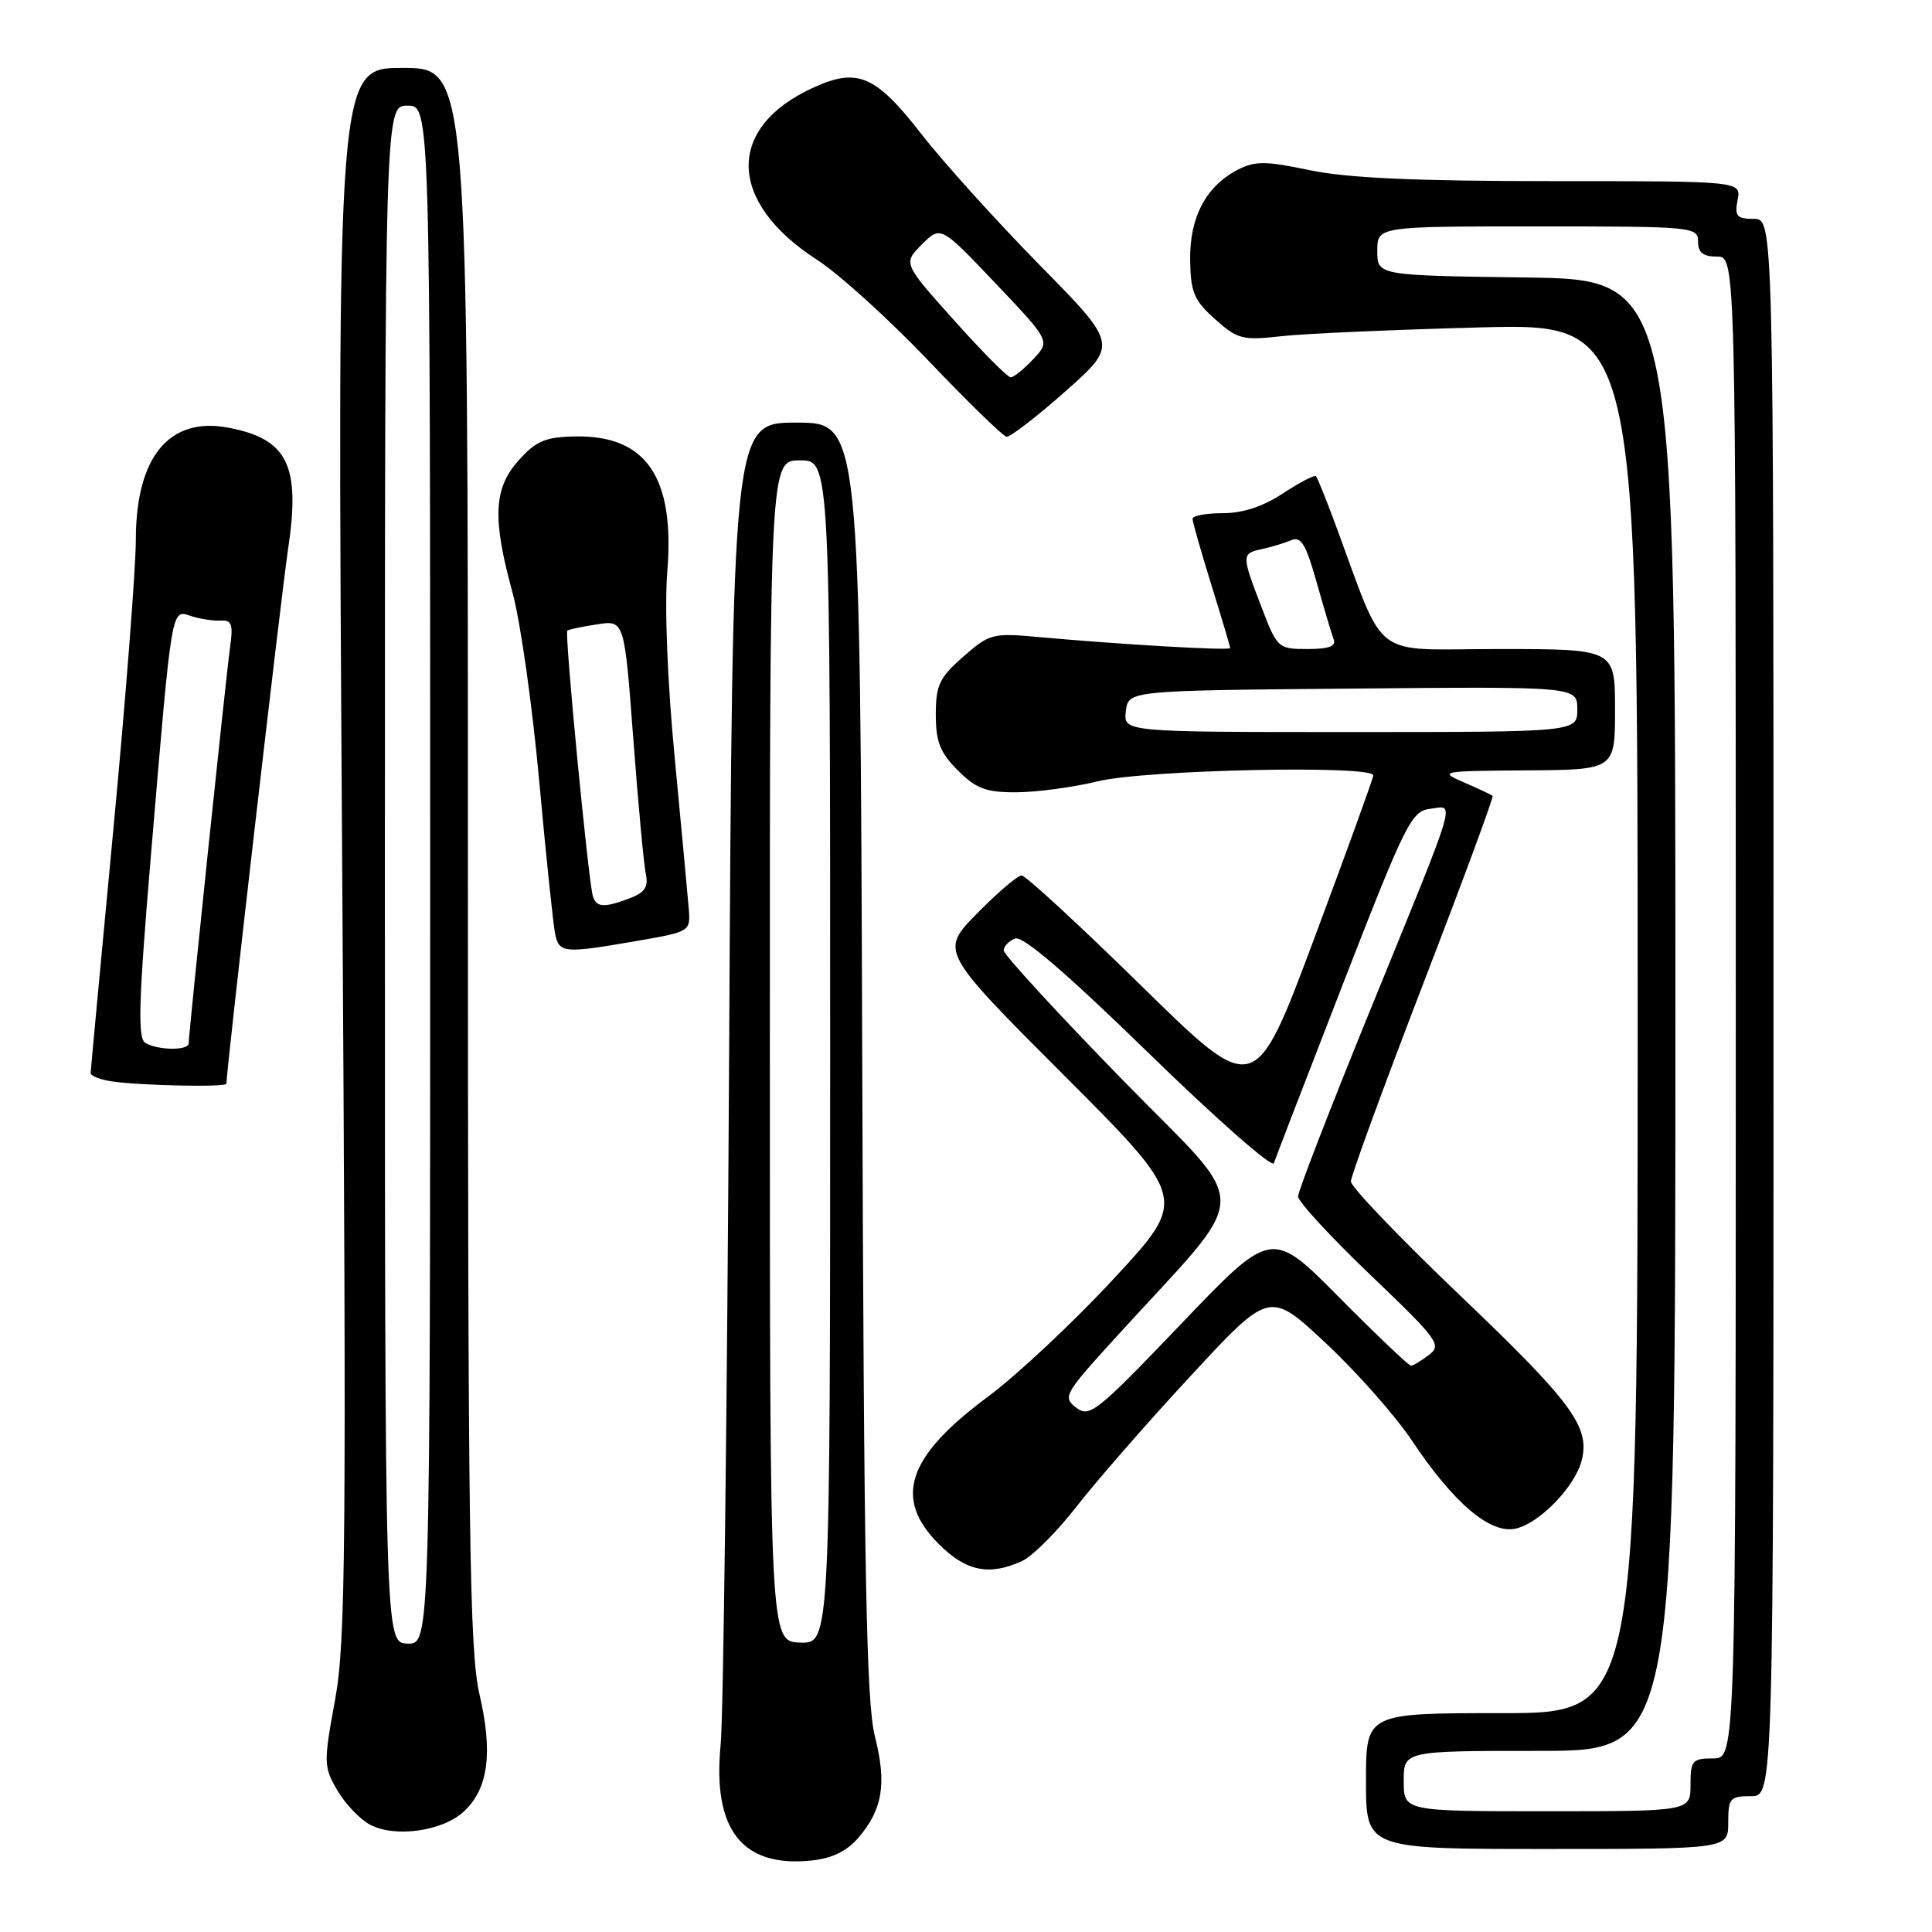 <?xml version="1.0" encoding="UTF-8" standalone="no"?>
<!DOCTYPE svg PUBLIC "-//W3C//DTD SVG 1.1//EN" "http://www.w3.org/Graphics/SVG/1.1/DTD/svg11.dtd" >
<svg xmlns="http://www.w3.org/2000/svg" xmlns:xlink="http://www.w3.org/1999/xlink" version="1.1" viewBox="0 0 256 256">
 <g >
 <path fill="currentColor"
d=" M 113.74 243.51 C 116.96 239.77 117.52 236.34 115.92 230.04 C 114.79 225.56 114.47 208.44 114.25 140.25 C 113.97 56.00 113.97 56.00 105.52 56.00 C 97.06 56.00 97.06 56.00 96.61 140.25 C 96.35 186.59 95.85 227.50 95.49 231.18 C 94.39 242.44 98.32 247.47 107.50 246.53 C 110.23 246.25 112.21 245.30 113.74 243.51 Z  M 229.00 241.50 C 229.00 238.28 229.24 238.00 232.00 238.00 C 235.00 238.00 235.00 238.00 235.00 133.50 C 235.00 29.00 235.00 29.00 232.38 29.00 C 230.13 29.00 229.83 28.65 230.24 26.50 C 230.72 24.00 230.72 24.00 205.61 24.00 C 187.57 24.00 178.56 23.59 173.59 22.56 C 167.67 21.32 166.30 21.31 163.99 22.50 C 159.79 24.68 157.62 28.81 157.70 34.45 C 157.76 38.73 158.22 39.81 161.00 42.29 C 163.99 44.96 164.63 45.13 169.86 44.54 C 172.96 44.20 184.84 43.68 196.25 43.38 C 217.00 42.86 217.00 42.86 217.00 134.93 C 217.00 227.00 217.00 227.00 199.00 227.00 C 181.00 227.00 181.00 227.00 181.00 236.00 C 181.00 245.00 181.00 245.00 205.00 245.00 C 229.00 245.00 229.00 245.00 229.00 241.50 Z  M 61.50 240.00 C 64.71 236.98 65.33 232.25 63.53 224.49 C 62.21 218.77 62.00 203.78 62.00 113.44 C 62.00 9.00 62.00 9.00 53.34 9.00 C 44.67 9.00 44.67 9.00 45.33 112.75 C 45.92 205.37 45.82 217.44 44.40 225.23 C 42.86 233.60 42.88 234.11 44.70 237.23 C 45.75 239.03 47.71 241.08 49.05 241.79 C 52.38 243.54 58.69 242.64 61.50 240.00 Z  M 135.42 206.85 C 136.80 206.22 140.06 202.96 142.67 199.60 C 145.27 196.25 152.09 188.44 157.82 182.26 C 168.23 171.02 168.23 171.02 175.65 177.95 C 179.73 181.76 184.87 187.57 187.07 190.86 C 192.65 199.22 197.50 203.33 200.87 202.54 C 204.06 201.80 208.72 196.95 209.59 193.49 C 210.70 189.07 208.30 185.81 193.48 171.67 C 185.52 164.07 179.00 157.27 179.00 156.55 C 179.00 155.84 183.29 144.11 188.53 130.49 C 193.78 116.87 197.94 105.61 197.78 105.46 C 197.63 105.32 195.93 104.51 194.00 103.68 C 190.60 102.21 190.85 102.16 202.25 102.08 C 214.00 102.00 214.00 102.00 214.00 94.00 C 214.00 86.00 214.00 86.00 198.57 86.00 C 181.32 86.00 183.80 87.91 176.86 69.25 C 175.69 66.09 174.57 63.32 174.38 63.10 C 174.20 62.89 172.24 63.90 170.04 65.35 C 167.38 67.11 164.70 68.00 162.02 68.00 C 159.81 68.00 158.01 68.34 158.02 68.75 C 158.02 69.16 159.15 73.10 160.51 77.50 C 161.88 81.90 163.00 85.66 163.00 85.87 C 163.00 86.24 148.46 85.40 137.38 84.39 C 131.56 83.86 131.08 83.99 127.63 87.02 C 124.47 89.79 124.00 90.79 124.00 94.68 C 124.00 98.29 124.56 99.72 126.92 102.08 C 129.35 104.51 130.66 105.00 134.67 104.98 C 137.33 104.98 142.20 104.32 145.50 103.52 C 151.83 101.99 182.03 101.35 181.97 102.75 C 181.95 103.16 178.41 112.92 174.11 124.44 C 166.28 145.39 166.28 145.39 151.30 130.69 C 143.06 122.61 135.89 116.00 135.37 116.00 C 134.85 116.00 132.20 118.26 129.49 121.01 C 124.55 126.03 124.55 126.03 140.95 142.45 C 157.36 158.88 157.36 158.88 147.64 169.37 C 142.30 175.15 134.77 182.20 130.92 185.06 C 120.19 193.01 118.34 198.54 124.40 204.60 C 128.01 208.21 131.07 208.84 135.42 206.85 Z  M 30.00 143.60 C 30.00 141.77 37.27 78.76 38.16 72.84 C 39.85 61.66 38.14 58.16 30.25 56.67 C 22.43 55.18 18.01 60.53 18.00 71.50 C 17.99 75.35 16.65 92.67 15.01 110.00 C 13.37 127.33 12.02 141.81 12.01 142.18 C 12.01 142.56 13.24 143.05 14.75 143.28 C 18.51 143.85 30.00 144.09 30.00 143.60 Z  M 84.50 124.66 C 91.41 123.47 91.50 123.41 91.27 120.48 C 91.14 118.84 90.30 109.85 89.41 100.50 C 88.43 90.29 88.04 80.39 88.42 75.71 C 89.44 63.24 85.63 57.66 76.23 57.83 C 72.28 57.90 71.05 58.42 68.75 60.97 C 65.40 64.70 65.21 68.64 67.91 78.52 C 68.96 82.36 70.55 93.60 71.45 103.50 C 72.35 113.40 73.30 122.51 73.56 123.75 C 74.10 126.31 74.70 126.36 84.50 124.66 Z  M 141.19 51.84 C 148.14 45.67 148.14 45.67 137.73 35.09 C 132.01 29.26 124.96 21.46 122.08 17.75 C 116.04 9.99 113.65 8.95 107.88 11.56 C 96.17 16.83 96.33 26.72 108.24 34.41 C 111.13 36.27 117.78 42.29 123.00 47.77 C 128.22 53.25 132.89 57.79 133.37 57.87 C 133.84 57.94 137.36 55.23 141.19 51.84 Z  M 102.01 139.25 C 102.00 61.00 102.00 61.00 106.00 61.00 C 110.00 61.00 110.00 61.00 110.00 139.40 C 110.00 217.80 110.00 217.80 106.01 217.65 C 102.01 217.50 102.01 217.50 102.01 139.25 Z  M 186.00 236.00 C 186.00 232.00 186.00 232.00 204.00 232.00 C 222.00 232.00 222.00 232.00 222.00 134.52 C 222.00 37.04 222.00 37.04 202.25 36.77 C 182.50 36.50 182.50 36.50 182.50 33.25 C 182.50 30.00 182.50 30.00 203.75 30.00 C 224.33 30.00 225.00 30.06 225.00 32.00 C 225.00 33.47 225.67 34.00 227.50 34.00 C 230.00 34.00 230.00 34.00 230.00 133.50 C 230.00 233.00 230.00 233.00 227.00 233.00 C 224.24 233.00 224.00 233.28 224.00 236.50 C 224.00 240.00 224.00 240.00 205.00 240.00 C 186.00 240.00 186.00 240.00 186.00 236.00 Z  M 51.00 115.85 C 51.00 14.00 51.00 14.00 54.00 14.00 C 57.00 14.00 57.00 14.00 57.00 115.93 C 57.00 217.87 57.00 217.87 54.00 217.78 C 51.00 217.70 51.00 217.70 51.00 115.85 Z  M 142.60 186.52 C 140.79 185.13 141.04 184.69 147.60 177.48 C 166.30 156.92 166.18 160.98 148.62 142.96 C 140.03 134.15 133.00 126.49 133.00 125.94 C 133.00 125.39 133.68 124.68 134.51 124.36 C 135.53 123.97 141.30 128.92 152.21 139.55 C 161.11 148.22 168.57 154.79 168.79 154.13 C 169.01 153.48 173.16 142.72 178.01 130.22 C 186.27 108.98 187.02 107.48 189.51 107.17 C 192.82 106.77 193.42 104.77 181.41 134.21 C 176.24 146.91 172.00 157.86 172.00 158.53 C 172.00 159.21 176.32 163.90 181.60 168.95 C 190.56 177.51 191.08 178.22 189.35 179.53 C 188.33 180.30 187.27 180.95 186.98 180.97 C 186.69 180.99 182.42 176.92 177.48 171.94 C 168.50 162.87 168.50 162.87 156.50 175.43 C 145.33 187.11 144.37 187.88 142.60 186.52 Z  M 149.18 94.25 C 149.50 91.50 149.50 91.50 179.25 91.24 C 209.00 90.97 209.00 90.97 209.00 93.99 C 209.00 97.00 209.00 97.00 178.93 97.00 C 148.87 97.00 148.87 97.00 149.18 94.25 Z  M 167.14 80.41 C 164.49 73.49 164.49 73.34 167.25 72.75 C 168.49 72.48 170.22 71.95 171.10 71.58 C 172.39 71.03 173.05 72.13 174.46 77.15 C 175.43 80.58 176.44 83.98 176.71 84.70 C 177.07 85.63 176.10 86.00 173.25 86.00 C 169.35 86.00 169.24 85.90 167.14 80.41 Z  M 19.24 138.17 C 18.22 137.53 18.38 132.58 19.99 113.43 C 22.82 79.85 22.67 80.76 25.32 81.63 C 26.52 82.02 28.29 82.29 29.25 82.23 C 30.71 82.14 30.92 82.74 30.48 85.81 C 29.95 89.58 25.01 136.89 25.00 138.25 C 25.00 139.24 20.84 139.18 19.24 138.17 Z  M 78.56 118.75 C 77.96 116.80 74.79 83.87 75.17 83.56 C 75.35 83.41 77.13 83.03 79.12 82.73 C 82.73 82.17 82.73 82.17 83.91 97.83 C 84.56 106.45 85.30 114.52 85.57 115.77 C 85.94 117.51 85.45 118.26 83.46 119.02 C 80.05 120.31 79.02 120.26 78.56 118.75 Z  M 126.42 42.44 C 119.66 34.89 119.66 34.89 122.15 32.39 C 124.65 29.90 124.65 29.90 131.91 37.54 C 139.17 45.19 139.17 45.19 136.91 47.59 C 135.67 48.92 134.32 50.00 133.92 50.00 C 133.51 50.00 130.14 46.60 126.42 42.44 Z "/>
</g>
</svg>